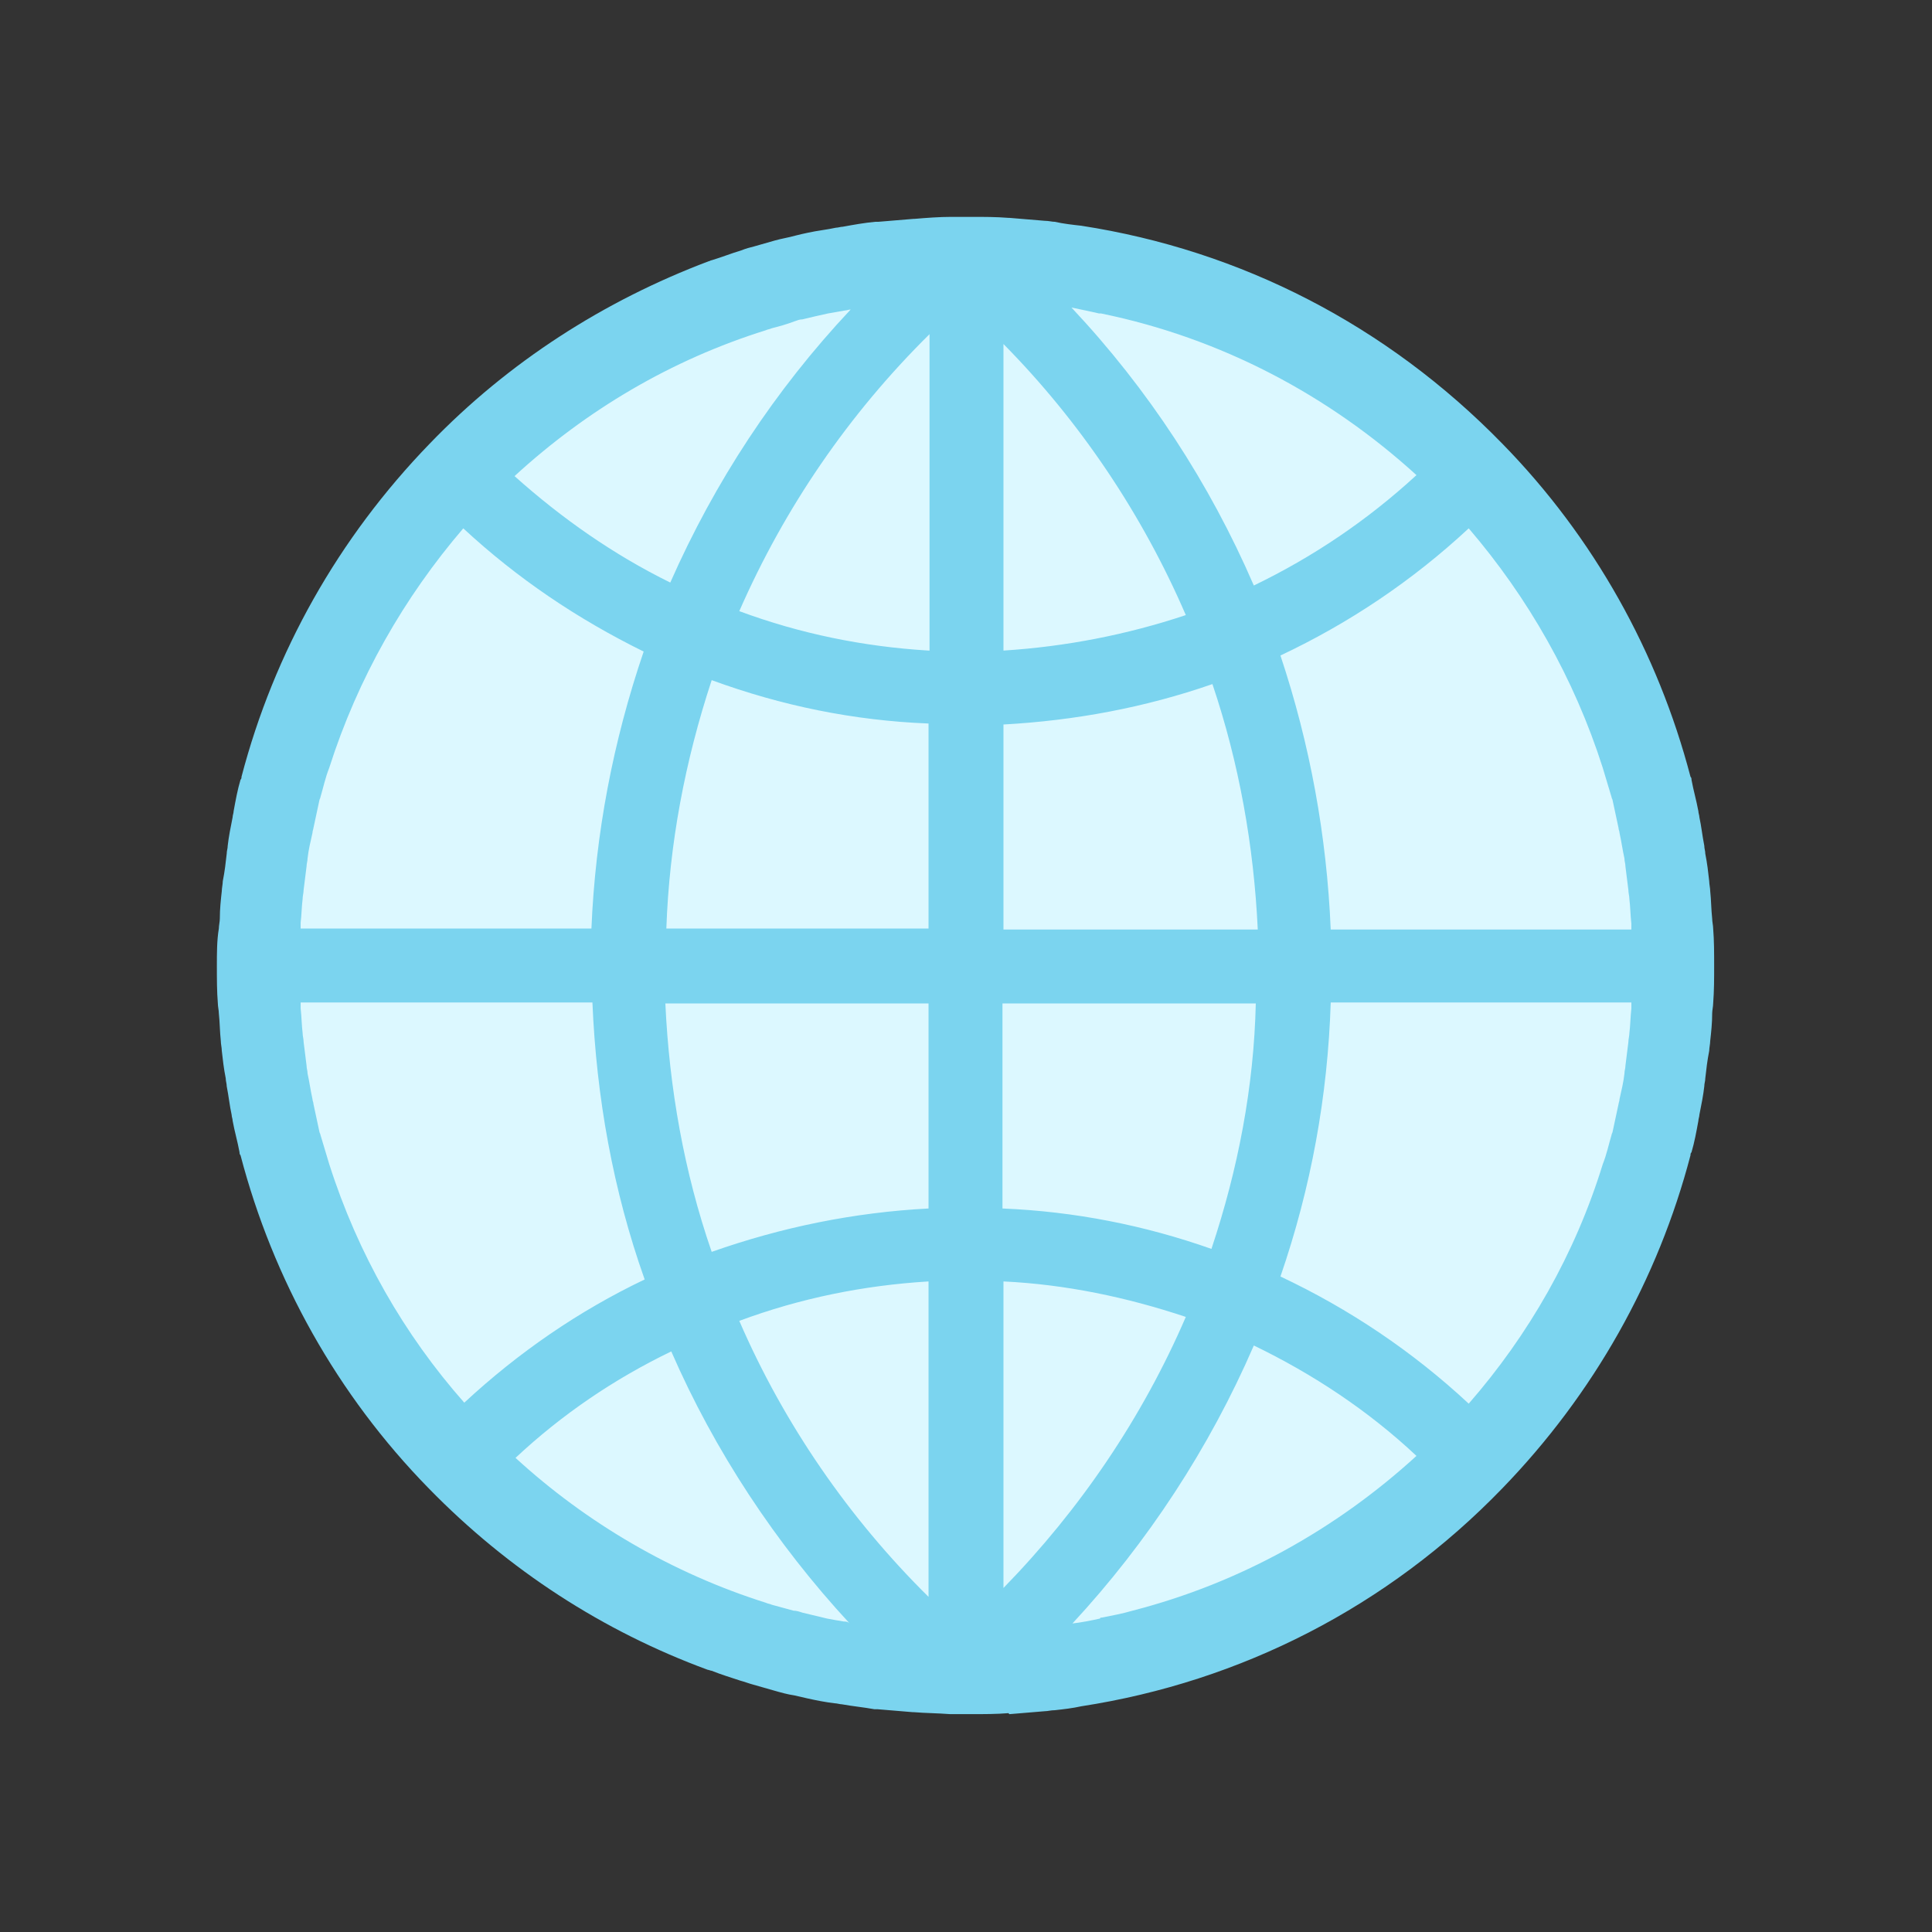<?xml version="1.0" standalone="no"?><!DOCTYPE svg PUBLIC "-//W3C//DTD SVG 1.1//EN" "http://www.w3.org/Graphics/SVG/1.1/DTD/svg11.dtd"><svg t="1609817235398" class="icon" viewBox="0 0 1024 1024" version="1.1" xmlns="http://www.w3.org/2000/svg" p-id="3203" xmlns:xlink="http://www.w3.org/1999/xlink" width="200" height="200"><rect x="0" y="0" width="1024" height="1024" fill="#333333" stroke="none"/><defs><style type="text/css"></style></defs><path d="M534.988 908.539l18.808-1.567c1.567 0 3.135-0.522 5.224-0.522 4.702-0.522 9.404-1.045 14.106-2.09 84.637-13.061 162.482-52.767 223.086-115.461 48.588-50.155 82.547-110.759 99.788-176.588 0-0.522 0-1.045 0.522-1.567 1.567-5.224 2.612-10.971 3.657-16.718 0-1.045 0.522-2.09 0.522-3.135 1.045-5.224 2.09-10.449 2.612-15.151 0-1.567 0.522-2.612 0.522-4.18 0.522-4.702 1.045-9.404 2.09-14.629 0-1.567 0.522-3.657 0.522-5.224 0.522-4.702 1.045-9.404 1.045-14.629 0-1.567 0.522-3.657 0.522-5.224 0.522-6.792 0.522-13.061 0.522-19.853s0-13.584-0.522-19.853c0-1.567-0.522-3.657-0.522-5.224-0.522-4.702-0.522-9.927-1.045-14.629 0-1.567-0.522-3.657-0.522-5.224-0.522-4.702-1.045-9.404-2.09-14.629 0-1.567-0.522-2.612-0.522-4.18-1.045-5.224-1.567-10.449-2.612-15.151 0-1.045-0.522-2.09-0.522-3.135-1.045-5.747-2.612-10.971-3.657-16.718 0-0.522 0-1.045-0.522-1.567-17.241-65.829-51.2-126.955-99.788-176.588-61.127-62.694-138.449-102.4-223.086-115.461-4.702-0.522-9.404-1.045-14.106-2.09-1.567 0-3.135-0.522-5.224-0.522l-18.808-1.567h-0.522c-6.269-0.522-13.061-0.522-19.331-0.522h-10.971c-6.269 0-13.061 0.522-19.331 1.045h-0.522l-18.808 1.567h-1.567c-5.747 0.522-11.494 1.567-17.241 2.612-1.045 0-2.612 0.522-3.657 0.522-4.702 1.045-9.927 1.567-14.629 2.612-2.612 0.522-4.702 1.045-6.792 1.567-3.657 1.045-7.314 1.567-10.971 2.612l-10.971 3.135c-2.09 0.522-4.18 1.045-6.792 2.09-5.224 1.567-10.449 3.657-15.673 5.224-0.522 0-1.045 0.522-1.567 0.522-55.38 20.898-106.057 53.29-147.853 96.653-48.588 50.155-82.547 110.759-99.788 176.588 0 0.522 0 1.045-0.522 1.567-1.567 5.224-2.612 10.971-3.657 16.718 0 1.045-0.522 2.09-0.522 3.135-1.045 5.224-2.09 10.449-2.612 15.151 0 1.567-0.522 2.612-0.522 4.18-0.522 4.702-1.045 9.404-2.09 14.629 0 1.567-0.522 3.657-0.522 5.224-0.522 4.702-1.045 9.404-1.045 14.629 0 1.567-0.522 3.657-0.522 5.224-1.045 6.269-1.045 13.061-1.045 19.853s0 13.584 0.522 19.853c0 1.567 0.522 3.657 0.522 5.224 0.522 4.702 0.522 9.927 1.045 14.629 0 1.567 0.522 3.657 0.522 5.224 0.522 4.702 1.045 9.404 2.09 14.629 0 1.567 0.522 2.612 0.522 4.18 1.045 5.224 1.567 10.449 2.612 15.151 0 1.045 0.522 2.09 0.522 3.135 1.045 5.747 2.612 10.971 3.657 16.718 0 0.522 0 1.045 0.522 1.567 17.241 65.829 51.2 126.955 99.788 176.588 42.318 43.363 92.473 75.755 147.853 96.131 0.522 0 1.567 0.522 2.09 0.522 5.224 2.09 10.449 3.657 15.151 5.224 2.09 0.522 4.702 1.567 6.792 2.09l10.971 3.135c3.657 1.045 7.314 2.09 10.971 2.612 2.09 0.522 4.702 1.045 6.792 1.567 4.702 1.045 9.927 2.09 14.629 2.612 1.045 0 2.612 0.522 3.657 0.522 5.747 1.045 11.494 1.567 17.241 2.612h1.567l18.808 1.567h0.522c6.269 0.522 12.539 0.522 19.331 1.045h11.494c6.269 0 13.061 0 19.331-0.522l0.522 0.522z" fill="#7BD4EF" p-id="3204"></path><path d="M447.216 859.429c-3.135-0.522-6.269-1.045-8.882-1.567-4.18-1.045-8.882-2.09-13.061-3.135-1.567-0.522-3.135-1.045-4.702-1.045-3.657-1.045-7.837-2.09-11.494-3.135-1.045-0.522-2.09-0.522-3.135-1.045-49.633-15.673-95.086-42.318-132.702-76.8 24.555-22.988 52.245-41.796 82.547-56.424 22.988 52.767 55.38 101.878 94.563 144.196-1.045-1.045-2.09-1.045-3.135-1.045z m-272.718-242.416l-4.702-15.673c0-0.522-0.522-1.045-0.522-1.567-1.045-4.702-2.09-9.927-3.135-14.629 0-1.045-0.522-1.567-0.522-2.612-1.045-4.702-1.567-8.882-2.612-13.584 0-1.567-0.522-2.612-0.522-4.18l-1.567-12.539c0-1.567-0.522-3.135-0.522-4.702-0.522-4.18-0.522-8.359-1.045-13.061v-3.135h154.645c2.09 50.155 10.971 99.788 27.69 146.808-35.004 16.718-66.873 38.661-95.608 65.306-31.869-36.049-56.424-78.89-71.576-126.433z m-14.106-140.539c0-1.567 0.522-3.135 0.522-4.702l1.567-12.539c0-1.567 0.522-2.612 0.522-4.18 0.522-4.702 1.567-8.882 2.612-13.584 0-1.045 0.522-2.09 0.522-2.612 1.045-4.702 2.09-9.927 3.135-14.629 0-0.522 0.522-1.045 0.522-1.567 1.567-5.224 2.612-10.449 4.702-15.673C189.649 359.445 214.204 316.604 245.551 280.033c28.735 26.645 60.604 48.065 95.608 65.306-16.196 47.543-25.6 96.653-27.69 146.808H159.347v-3.135c0.522-4.18 0.522-8.359 1.045-12.539z m245.551-301.453c1.045-0.522 2.09-0.522 3.135-1.045 4.18-1.045 7.837-2.09 12.016-3.657 1.567-0.522 2.612-1.045 4.18-1.045 4.18-1.045 8.882-2.09 13.584-3.135 3.135-0.522 5.747-1.045 8.882-1.567 1.045 0 2.09-0.522 3.135-0.522-40.229 42.841-72.098 91.429-95.608 144.718-29.78-14.629-57.469-33.959-82.547-56.424 38.139-35.004 83.069-61.649 133.224-77.322z m176.588-8.882h1.045c63.739 13.061 120.686 43.363 167.184 85.682-26.122 24.033-54.857 43.363-86.204 58.514-23.51-54.335-55.902-103.967-96.653-147.331 5.224 1.045 9.927 2.09 14.629 3.135z m266.971 240.849l4.702 15.673c0 0.522 0.522 1.045 0.522 1.567 1.045 4.702 2.09 9.927 3.135 14.629 0 1.045 0.522 1.567 0.522 2.612 1.045 4.702 1.567 8.882 2.612 13.584 0 1.567 0.522 2.612 0.522 4.18l1.567 12.539c0 1.567 0.522 3.135 0.522 4.702 0.522 4.18 0.522 8.359 1.045 13.061v3.135H705.306c-2.09-49.633-10.971-98.22-26.645-145.241 36.571-17.241 70.008-39.706 99.788-67.396 31.347 36.571 55.902 79.412 71.053 126.955z m14.106 140.539c0 1.567-0.522 3.135-0.522 4.702l-1.567 12.539c0 1.567-0.522 2.612-0.522 4.18-0.522 4.702-1.567 8.882-2.612 13.584 0 1.045-0.522 2.09-0.522 2.612-1.045 4.702-2.09 9.927-3.135 14.629 0 0.522-0.522 1.045-0.522 1.567-1.567 5.224-2.612 10.449-4.702 15.673-14.629 47.543-39.184 90.384-71.053 126.955-29.78-27.69-63.216-50.155-99.788-67.396 16.196-47.02 25.078-95.608 26.645-145.241h159.347v3.135c-0.522 4.702-0.522 8.882-1.045 13.061z m-221.518 114.416c-35.527-12.539-72.62-19.853-110.759-21.42v-108.669h134.269c-1.045 44.408-9.404 87.771-23.51 130.09z m-110.237-169.796V384c37.616-2.09 74.71-8.882 110.759-21.42 14.106 41.796 21.943 85.682 24.033 130.09h-134.792z m0-147.331V182.335c40.751 41.273 73.665 90.384 96.653 143.673-31.347 10.449-63.739 16.718-96.653 18.808z m-39.706 0c-34.482-2.09-67.918-8.882-100.31-20.898 24.033-54.857 57.992-104.49 100.833-146.808V344.816z m-114.939 15.673c37.094 13.584 75.233 21.42 114.939 22.988v108.669H353.176c1.567-44.931 9.927-88.816 24.033-131.657z m114.939 171.363v108.669c-39.706 2.09-77.845 9.927-114.939 22.988-14.629-42.318-22.465-86.727-24.555-131.657h139.494z m0 147.331v167.184c-42.318-41.796-76.8-91.951-100.31-146.286 32.392-12.016 65.829-18.808 100.31-20.898z m39.706 0c32.914 1.567 65.306 8.359 96.653 18.808-22.988 53.29-55.902 101.878-96.653 143.673V679.184z m132.702 33.959c31.347 15.151 60.604 34.482 86.204 58.514-42.318 38.661-93.518 67.396-150.465 82.024-5.224 1.567-10.971 2.612-16.196 3.657-0.522 0-1.045 0-1.045 0.522-4.702 1.045-9.927 2.09-14.629 2.612 39.706-42.841 72.62-92.996 96.131-147.331z" fill="#DCF8FF" p-id="3205"></path></svg>